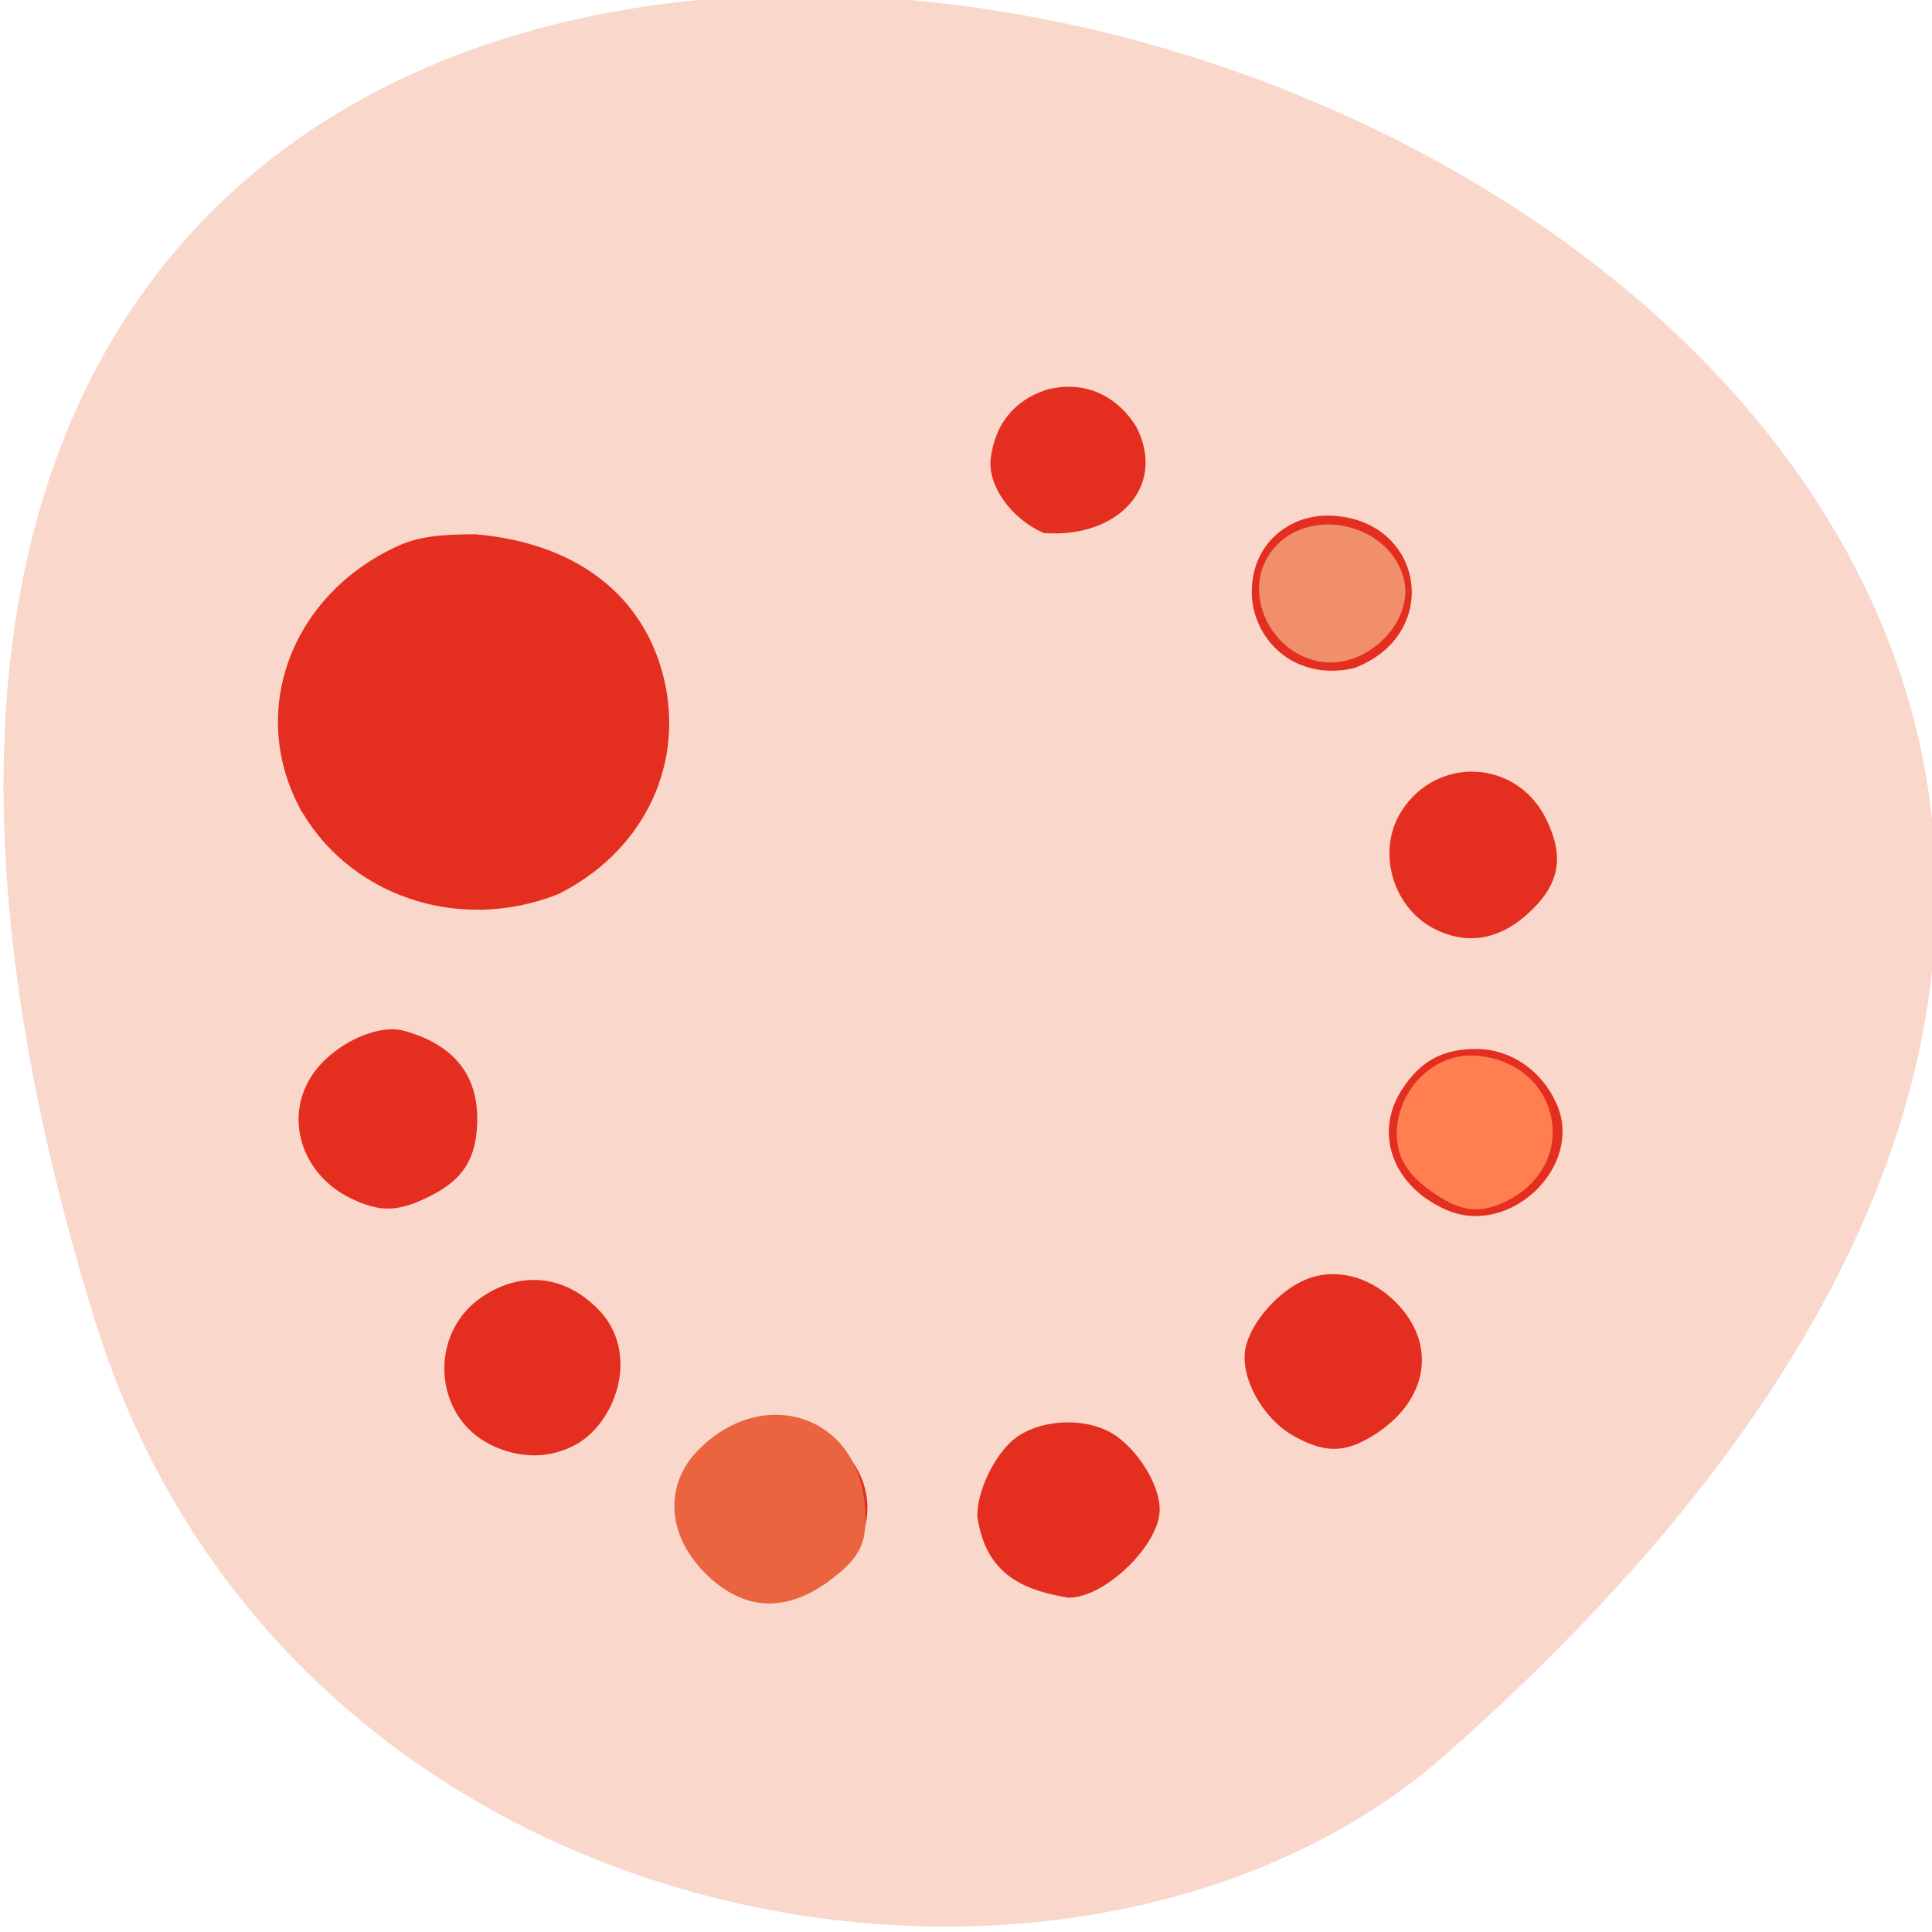 <svg xmlns="http://www.w3.org/2000/svg" viewBox="0 0 256 256"><g color="#000" fill="#f9d8cb"><path d="m -1363.8 1650.47 c 92.76 -229.28 -405.65 -114.61 -172.57 42.475 46.699 31.473 147.56 19.349 172.57 -42.475 z" transform="matrix(-1.037 0 0 1.357 -1401.71 -2064.79)"/></g><g fill="#e42f20" stroke="#e42f20"><path d="m 188.96 295.82 c -4.841 -2.952 -7.411 -6.869 -7.411 -11.294 0 -8.44 5.311 -13.815 13.65 -13.815 4.704 0 5.837 0.419 9.02 3.335 6.628 6.835 4.405 14.845 0.087 19.17 -5.932 4.167 -10.657 5.222 -15.345 2.602 z m 37.948 -9.815 c -0.893 -3.556 2.338 -10.942 5.893 -13.474 4.278 -3.046 11.409 -3.01 15.345 0.067 3.508 2.747 6.303 7.675 6.36 11.214 0.088 5.452 -8.339 13.902 -13.856 13.894 -5.925 -1.049 -12.13 -2.943 -13.743 -11.702 z m -77.37 -13.13 c -8.586 -4.521 -9.281 -17.285 -1.249 -22.962 6.321 -4.468 13.374 -3.427 18.562 2.738 5.237 6.711 1.809 16.492 -3.768 20.04 -4.061 2.51 -8.999 2.576 -13.544 0.183 z m 126.76 -1.389 c -4.721 -2.736 -8.208 -9.376 -7.24 -13.786 0.889 -4.049 5.128 -8.937 9.238 -10.655 4.682 -1.956 10.19 -0.318 14.169 4.213 5.832 6.642 4.02 15.242 -4.295 20.381 -4.244 2.623 -7.146 2.585 -11.872 -0.154 z m 24.22 -36.596 c -8.159 -3.616 -11.206 -11.819 -6.949 -18.708 2.819 -4.561 6.176 -6.471 11.37 -6.471 5.254 0 10.05 3.416 12.277 8.74 4.02 9.611 -7.198 20.65 -16.698 16.44 z m -172.95 -1.931 c -7.51 -3.773 -10.172 -12.714 -5.762 -19.351 3.125 -4.702 9.85 -8.01 13.909 -6.85 7.546 2.164 11.247 6.837 11.138 14.06 -0.09 5.969 -2.086 9.225 -7.28 11.875 -4.839 2.469 -7.497 2.527 -12.01 0.261 z m 170.82 -43.773 c -6.226 -3.381 -8.573 -12.12 -4.882 -18.18 5.365 -8.799 17.473 -8.234 21.955 1.025 2.994 6.185 2.134 10.496 -3.03 15.16 -4.346 3.926 -9.218 4.618 -14.05 1.995 z m -178.77 -19.641 c -7.755 -15.519 -0.975 -33.741 15.424 -41.454 2.898 -1.363 6.204 -1.873 12 -1.852 16.718 1.478 26.842 10.732 29.502 24.07 2.682 13.636 -3.864 26.776 -16.604 33.33 -15.996 6.51 -33.11 -0.243 -40.32 -14.1 z m 150.42 -34.382 c -0.045 -7.615 5.61 -11.923 11.313 -11.954 14.67 0 17.907 18.372 4.187 23.756 -9.308 2.156 -15.471 -4.757 -15.5 -11.803 z m -33.2 -10.119 c -4.873 -2.214 -8.524 -7.414 -7.981 -11.659 0.713 -5.313 3.503 -8.872 8.274 -10.556 5.512 -1.607 10.626 0.562 13.758 5.723 4.645 9.366 -2.884 17.317 -14.05 16.492 z" transform="matrix(0.84 0 0 0.817 -60.54 -31.933)"/></g><g stroke="none"><path d="m 93.41 208.43 c -5.078 -5.094 -5.413 -11.758 -0.822 -16.363 8.584 -8.61 20.975 -4.532 21.982 7.235 0.419 4.895 -0.376 6.785 -4.086 9.712 -6.077 4.795 -11.91 4.595 -17.07 -0.584 z" fill="#ea6440"/><path d="m 174.54 87.6 c -6.474 -1.423 -9.844 -9.167 -6.233 -14.322 4.4 -6.282 15.357 -4.362 17.616 3.086 1.795 5.916 -5.01 12.637 -11.383 11.236 z" fill="#f08f6a"/><path d="m 190.97 158.73 c -4.175 -2.579 -5.882 -5.05 -5.882 -8.499 0 -5.814 4.926 -10.723 10.39 -10.355 11.13 0.75 14.15 14.1 4.341 19.18 -3.223 1.667 -5.78 1.574 -8.849 -0.322 z" fill="#ff7f50"/></g></svg>